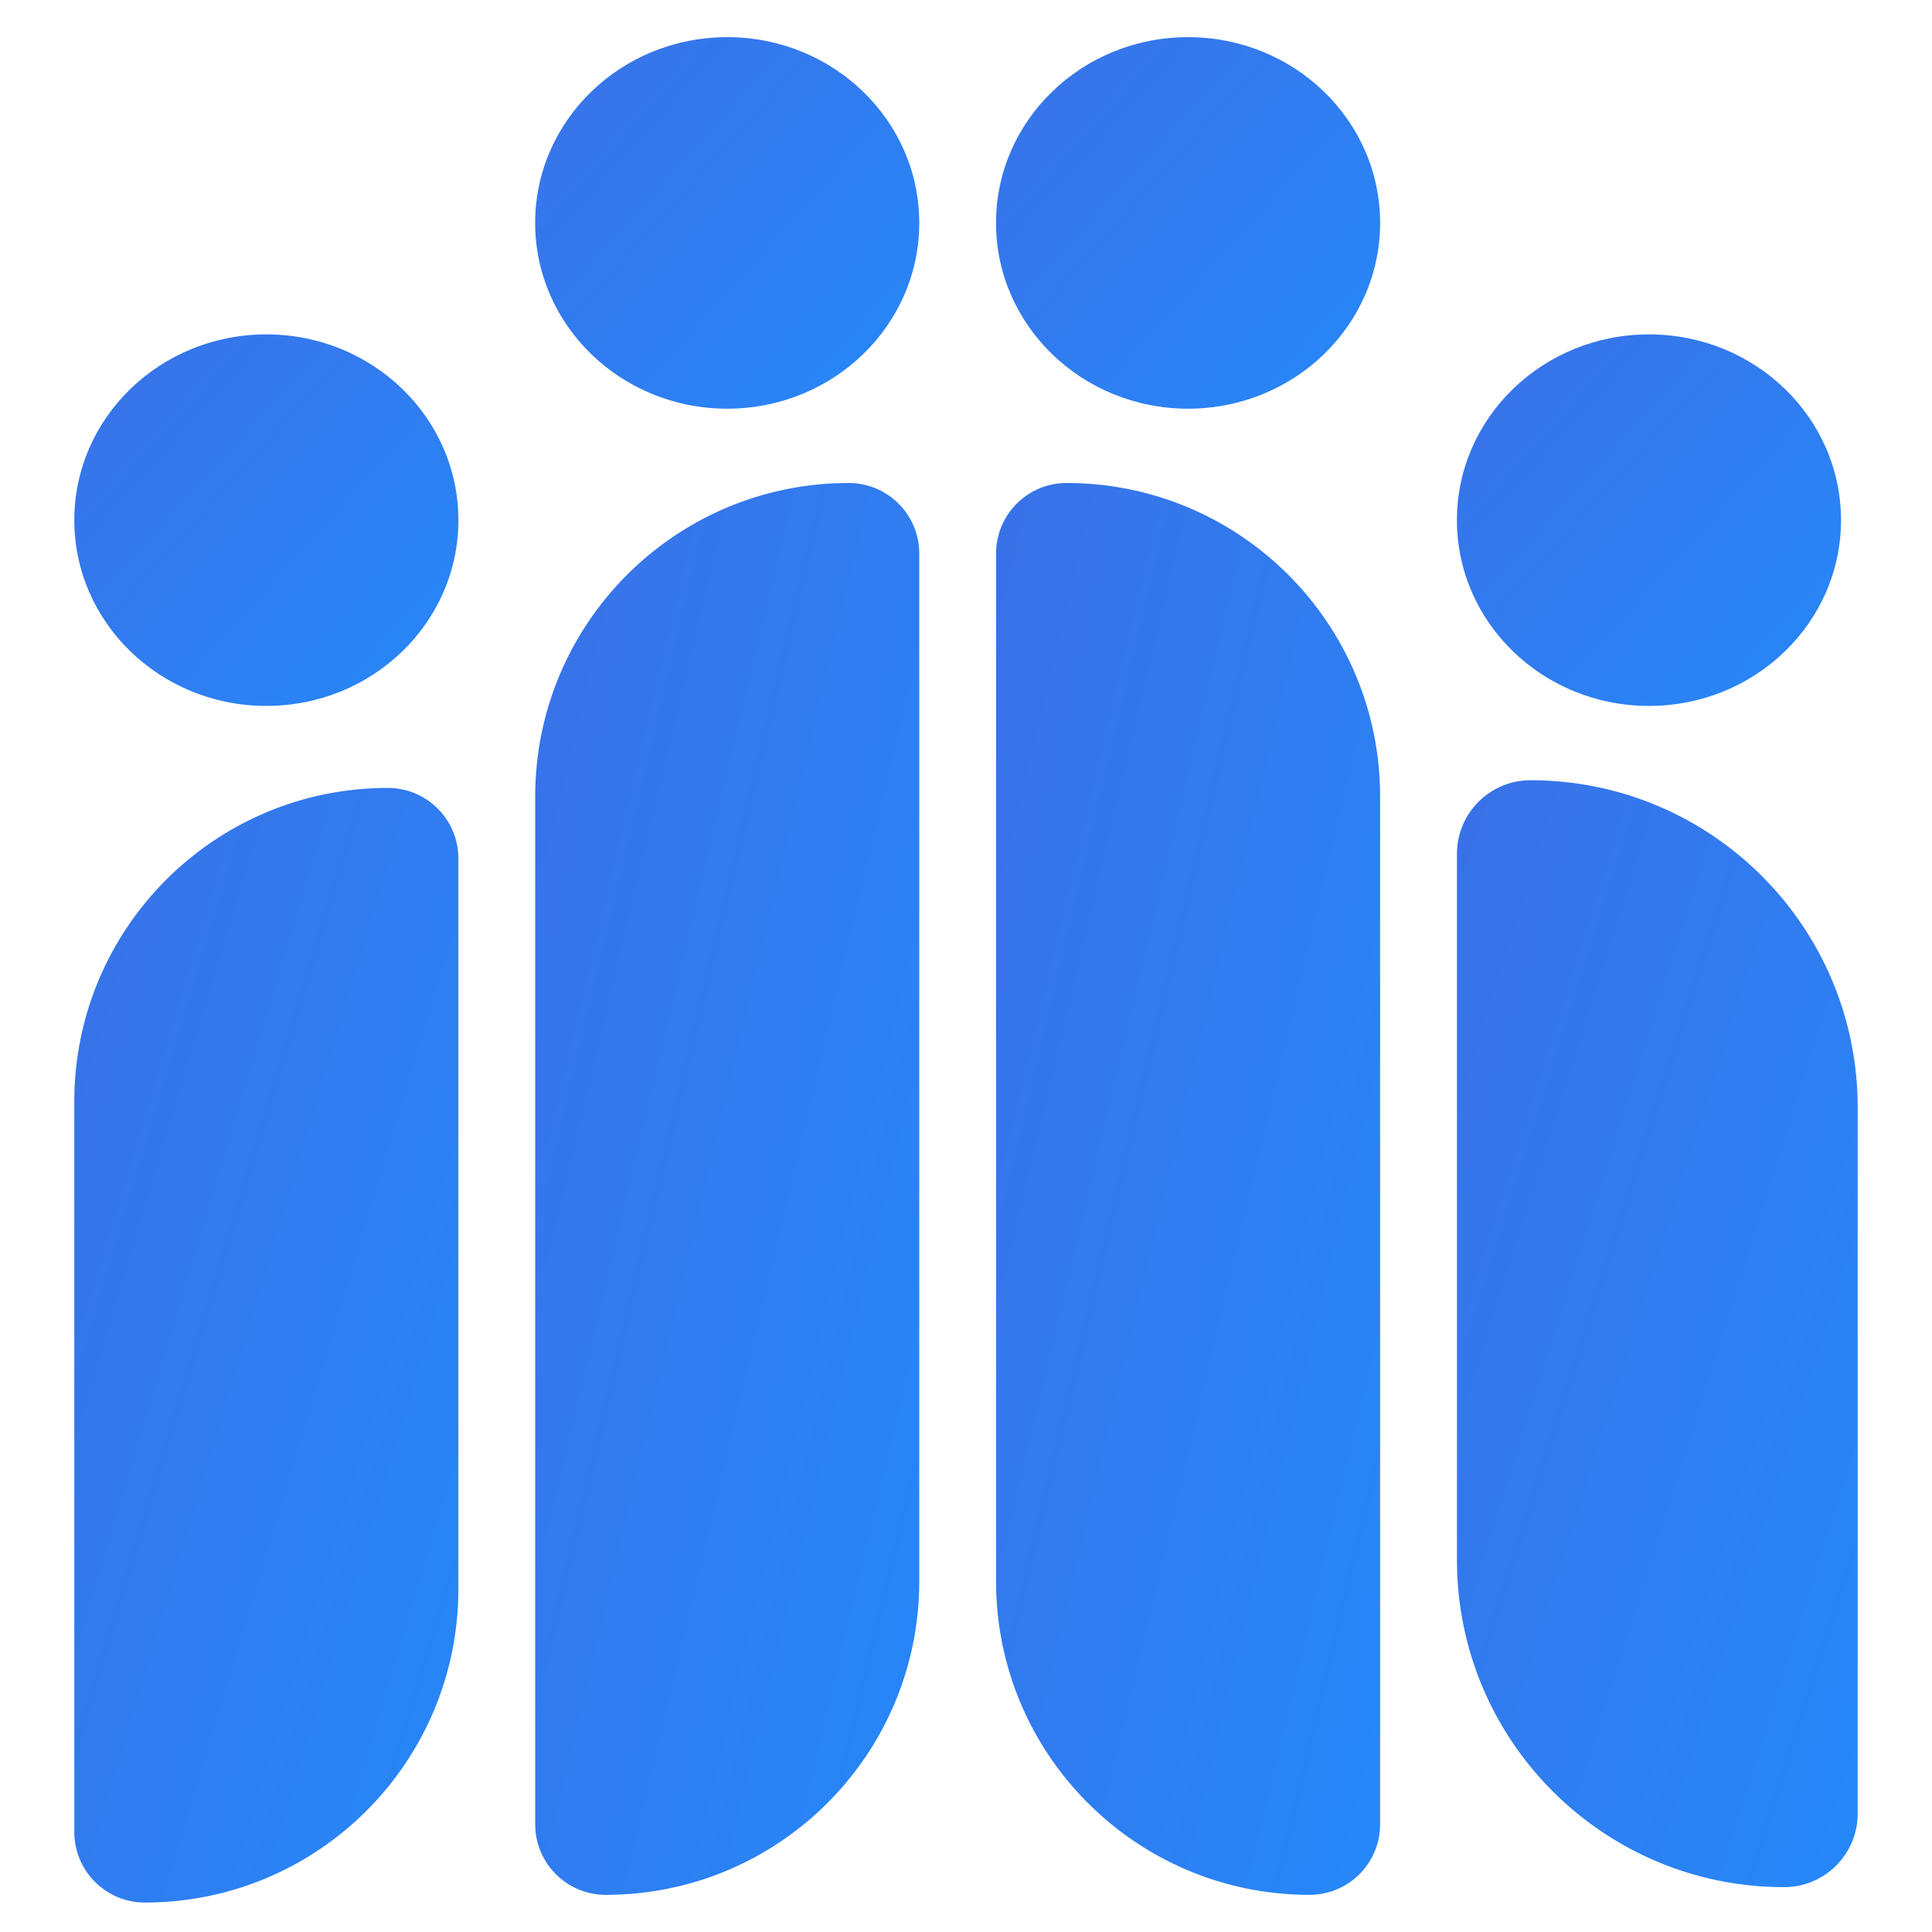 <svg width="52" height="52" viewBox="0 0 52 52" fill="none" xmlns="http://www.w3.org/2000/svg">
<path d="M2 29.645C2 24.985 5.778 21.207 10.438 21.207V21.207C11.487 21.207 12.337 22.057 12.337 23.105V42.769C12.337 47.429 8.559 51.207 3.899 51.207V51.207C2.85 51.207 2 50.357 2 49.308V29.645Z" fill="url(#paint0_linear_2_41)"/>
<ellipse cx="7.169" cy="14" rx="5.169" ry="5" fill="url(#paint1_linear_2_41)"/>
<path d="M14.405 21.438C14.405 16.778 18.183 13 22.843 13V13C23.892 13 24.742 13.85 24.742 14.899V42.562C24.742 47.222 20.964 51 16.303 51V51C15.255 51 14.405 50.15 14.405 49.101V21.438Z" fill="url(#paint2_linear_2_41)"/>
<ellipse cx="19.573" cy="6" rx="5.169" ry="5" fill="url(#paint3_linear_2_41)"/>
<path d="M26.809 14.899C26.809 13.85 27.659 13 28.708 13V13C33.368 13 37.146 16.778 37.146 21.438V49.101C37.146 50.15 36.296 51 35.247 51V51C30.587 51 26.809 47.222 26.809 42.562V14.899Z" fill="url(#paint4_linear_2_41)"/>
<ellipse cx="31.977" cy="6" rx="5.169" ry="5" fill="url(#paint5_linear_2_41)"/>
<path d="M39.214 22.981C39.214 21.887 40.1 21 41.195 21V21C46.058 21 50 24.942 50 29.805V48.812C50 49.906 49.113 50.793 48.019 50.793V50.793C43.156 50.793 39.214 46.851 39.214 41.988V22.981Z" fill="url(#paint6_linear_2_41)"/>
<ellipse cx="44.382" cy="14" rx="5.169" ry="5" fill="url(#paint7_linear_2_41)"/>
<defs>
<linearGradient id="paint0_linear_2_41" x1="-4.292" y1="17.845" x2="26.778" y2="27.175" gradientUnits="userSpaceOnUse">
<stop stop-color="#4169E1"/>
<stop offset="1" stop-color="#1E90FF"/>
</linearGradient>
<linearGradient id="paint1_linear_2_41" x1="-4.292" y1="7.879" x2="14.405" y2="24.723" gradientUnits="userSpaceOnUse">
<stop stop-color="#4169E1"/>
<stop offset="1" stop-color="#1E90FF"/>
</linearGradient>
<linearGradient id="paint2_linear_2_41" x1="8.112" y1="8.741" x2="40.181" y2="16.344" gradientUnits="userSpaceOnUse">
<stop stop-color="#4169E1"/>
<stop offset="1" stop-color="#1E90FF"/>
</linearGradient>
<linearGradient id="paint3_linear_2_41" x1="8.112" y1="-0.121" x2="26.81" y2="16.723" gradientUnits="userSpaceOnUse">
<stop stop-color="#4169E1"/>
<stop offset="1" stop-color="#1E90FF"/>
</linearGradient>
<linearGradient id="paint4_linear_2_41" x1="20.517" y1="8.741" x2="52.586" y2="16.344" gradientUnits="userSpaceOnUse">
<stop stop-color="#4169E1"/>
<stop offset="1" stop-color="#1E90FF"/>
</linearGradient>
<linearGradient id="paint5_linear_2_41" x1="20.517" y1="-0.121" x2="39.214" y2="16.723" gradientUnits="userSpaceOnUse">
<stop stop-color="#4169E1"/>
<stop offset="1" stop-color="#1E90FF"/>
</linearGradient>
<linearGradient id="paint6_linear_2_41" x1="32.648" y1="17.661" x2="64.792" y2="27.803" gradientUnits="userSpaceOnUse">
<stop stop-color="#4169E1"/>
<stop offset="1" stop-color="#1E90FF"/>
</linearGradient>
<linearGradient id="paint7_linear_2_41" x1="32.921" y1="7.879" x2="51.619" y2="24.723" gradientUnits="userSpaceOnUse">
<stop stop-color="#4169E1"/>
<stop offset="1" stop-color="#1E90FF"/>
</linearGradient>
</defs>
</svg>
